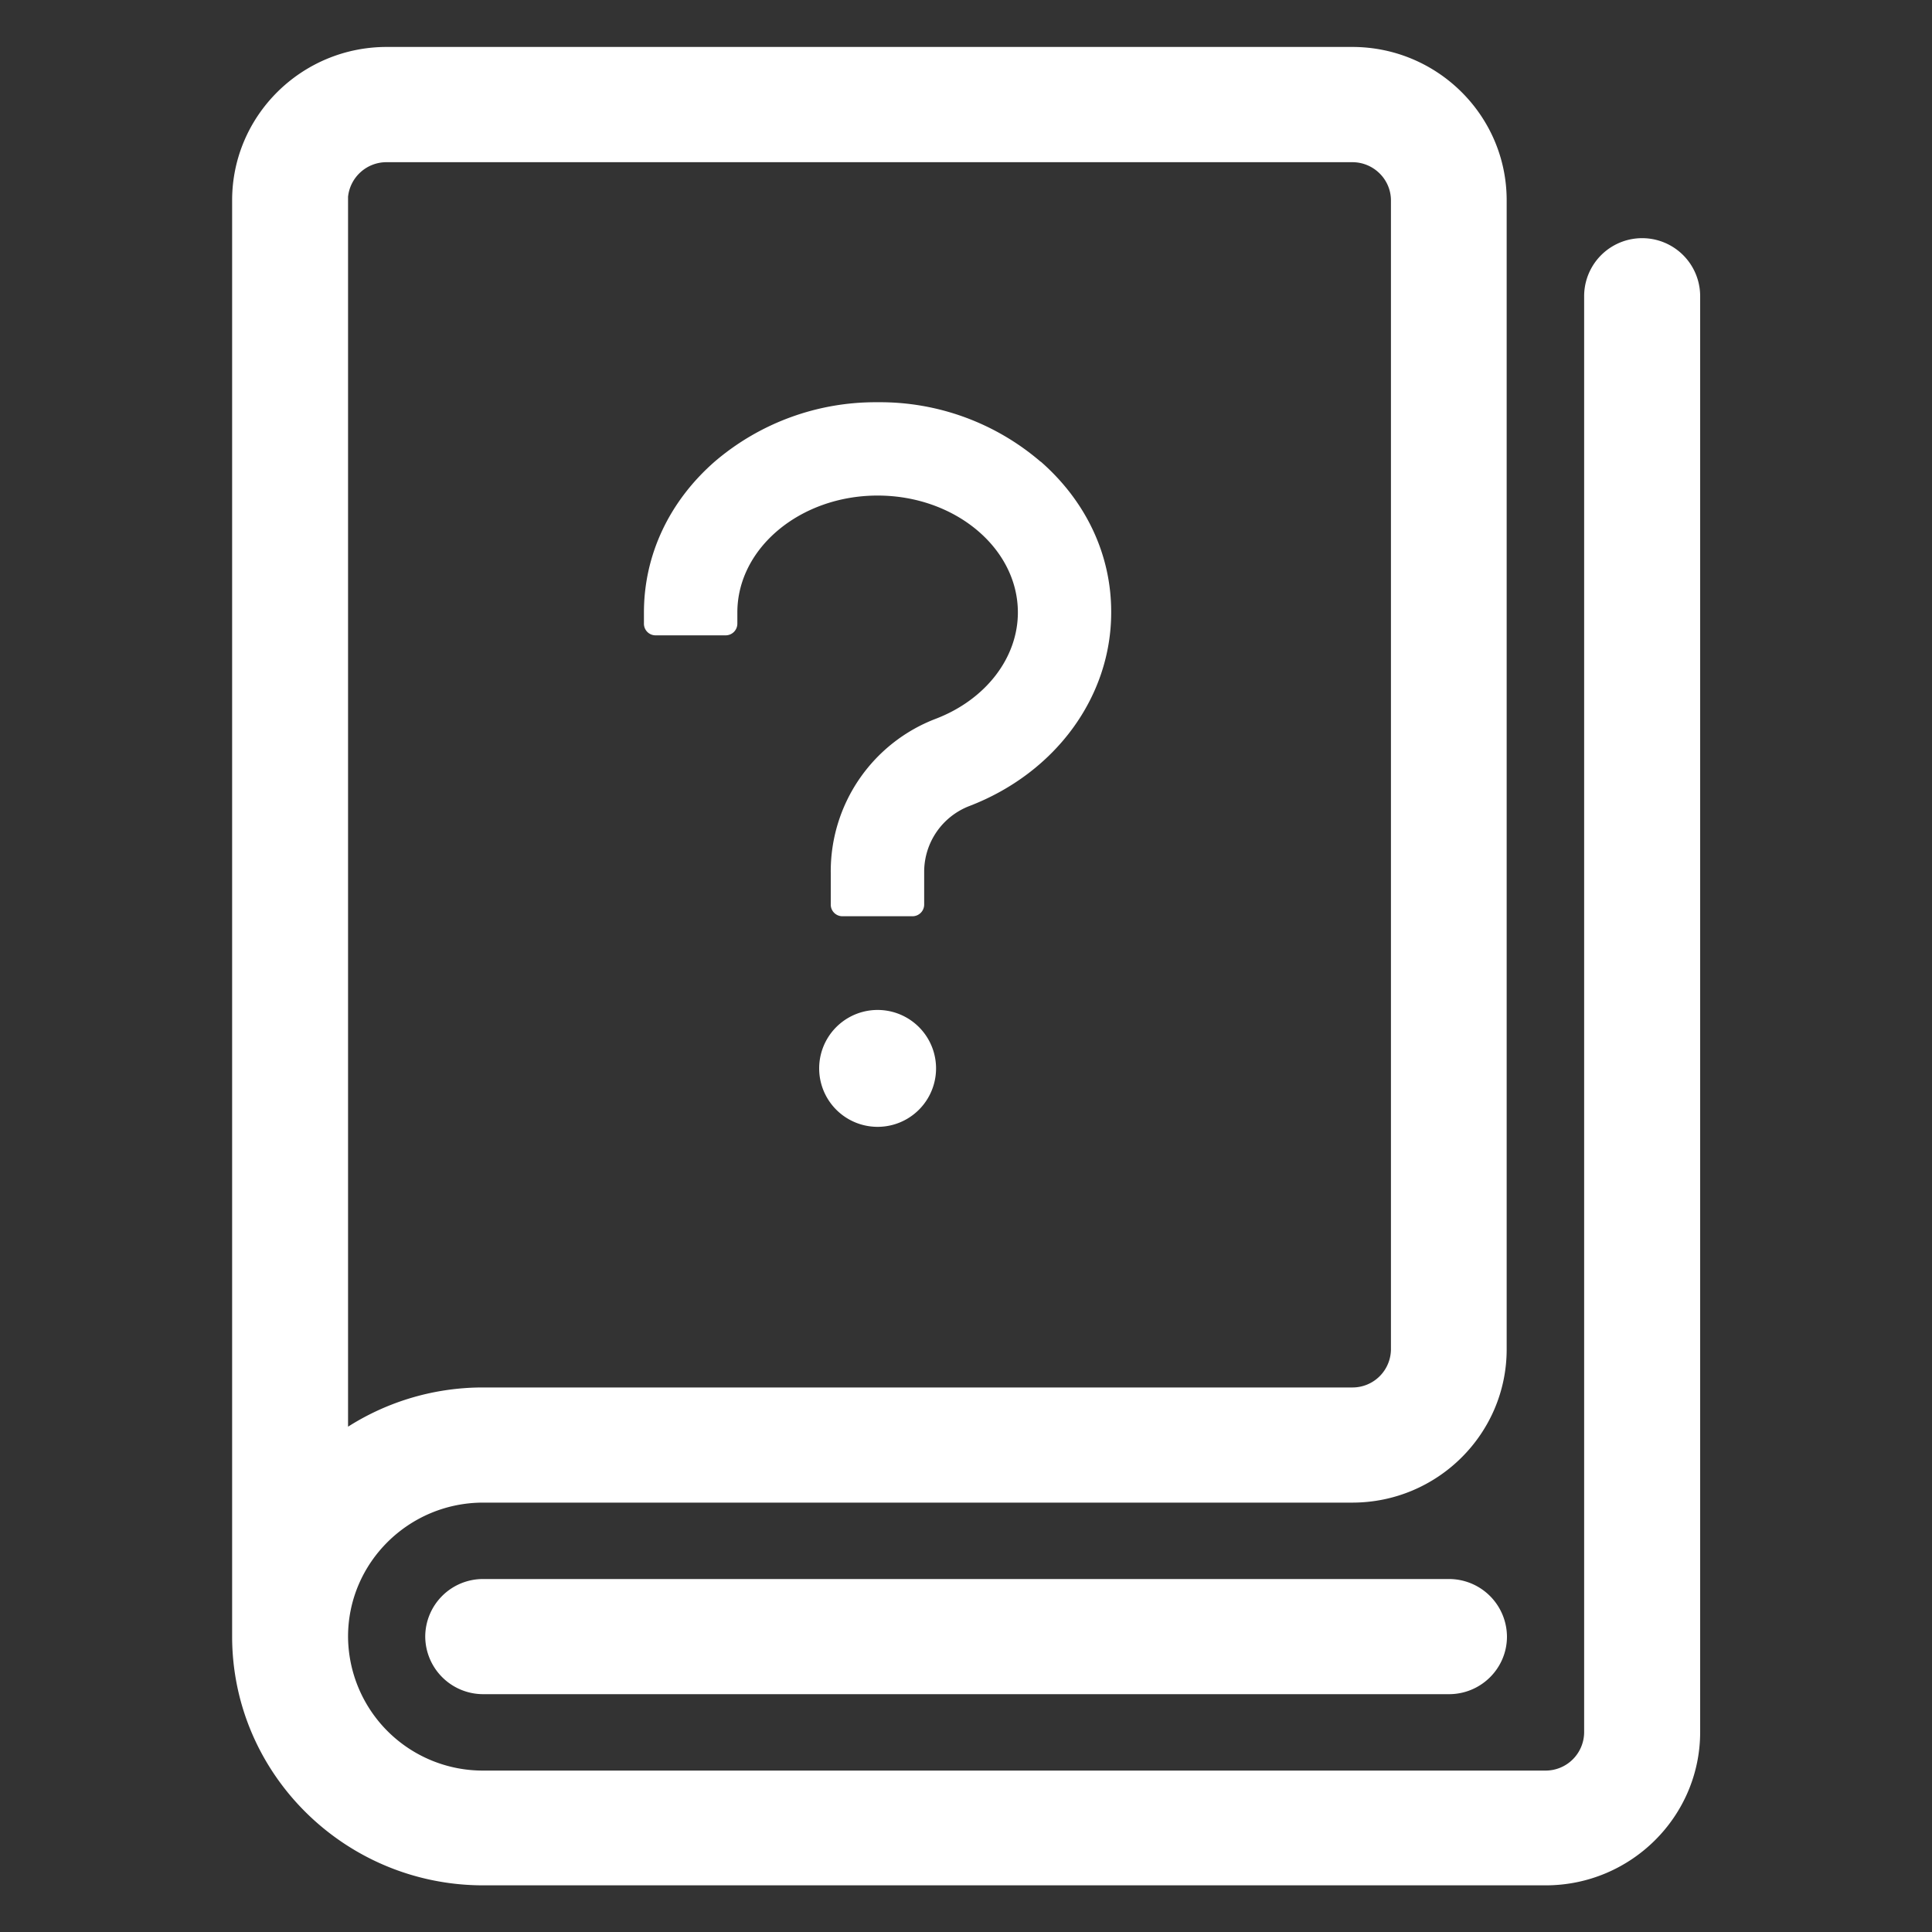 <svg xmlns="http://www.w3.org/2000/svg" fill="none" viewBox="0 0 20 20">
  <rect x="0" y="0" width="20" height="20" fill="#333333" stroke="none"/>
  <path fill="#fff" stroke="#fff" stroke-width=".1" d="M17.55 3.065a.55.55 0 0 0-1.101.002v14.867a.449.449 0 0 1-.45.445H5.002a1.445 1.445 0 0 1-1.449-1.437c0-.792.65-1.437 1.449-1.437h8.997c.853 0 1.548-.689 1.548-1.537V2.073c0-.848-.695-1.537-1.548-1.537H4.003c-.854 0-1.55.689-1.55 1.537V16.94c0 1.395 1.146 2.527 2.55 2.527h10.998c.853 0 1.549-.689 1.549-1.537V3.065Zm-13.997-.99v-.041a.45.45 0 0 1 .448-.405h9.998c.249 0 .45.201.45.446v11.893a.448.448 0 0 1-.45.445H5.002a2.55 2.55 0 0 0-1.449.449V2.075Zm1.449 14.321a.548.548 0 0 0-.55.546.55.55 0 0 0 .55.546H15c.304 0 .55-.245.55-.546a.55.55 0 0 0-.55-.546H5.002Z"/>
  <path fill="#fff" d="M10.773 4.78a2.55 2.55 0 0 0-1.688-.616 2.56 2.56 0 0 0-1.687.615c-.472.413-.732.968-.732 1.562v.115a.12.12 0 0 0 .121.121h.726a.121.121 0 0 0 .12-.12V6.34c0-.666.652-1.21 1.452-1.21.8 0 1.452.544 1.452 1.21 0 .47-.333.902-.848 1.1A1.69 1.69 0 0 0 8.6 9.04v.325c0 .066.054.12.121.12h.726a.121.121 0 0 0 .12-.12v-.344a.73.73 0 0 1 .468-.677c.892-.343 1.468-1.13 1.468-2.004.002-.594-.258-1.149-.73-1.562ZM8.48 11.06a.605.605 0 1 0 1.21 0 .605.605 0 0 0-1.21 0Z"/>
</svg>